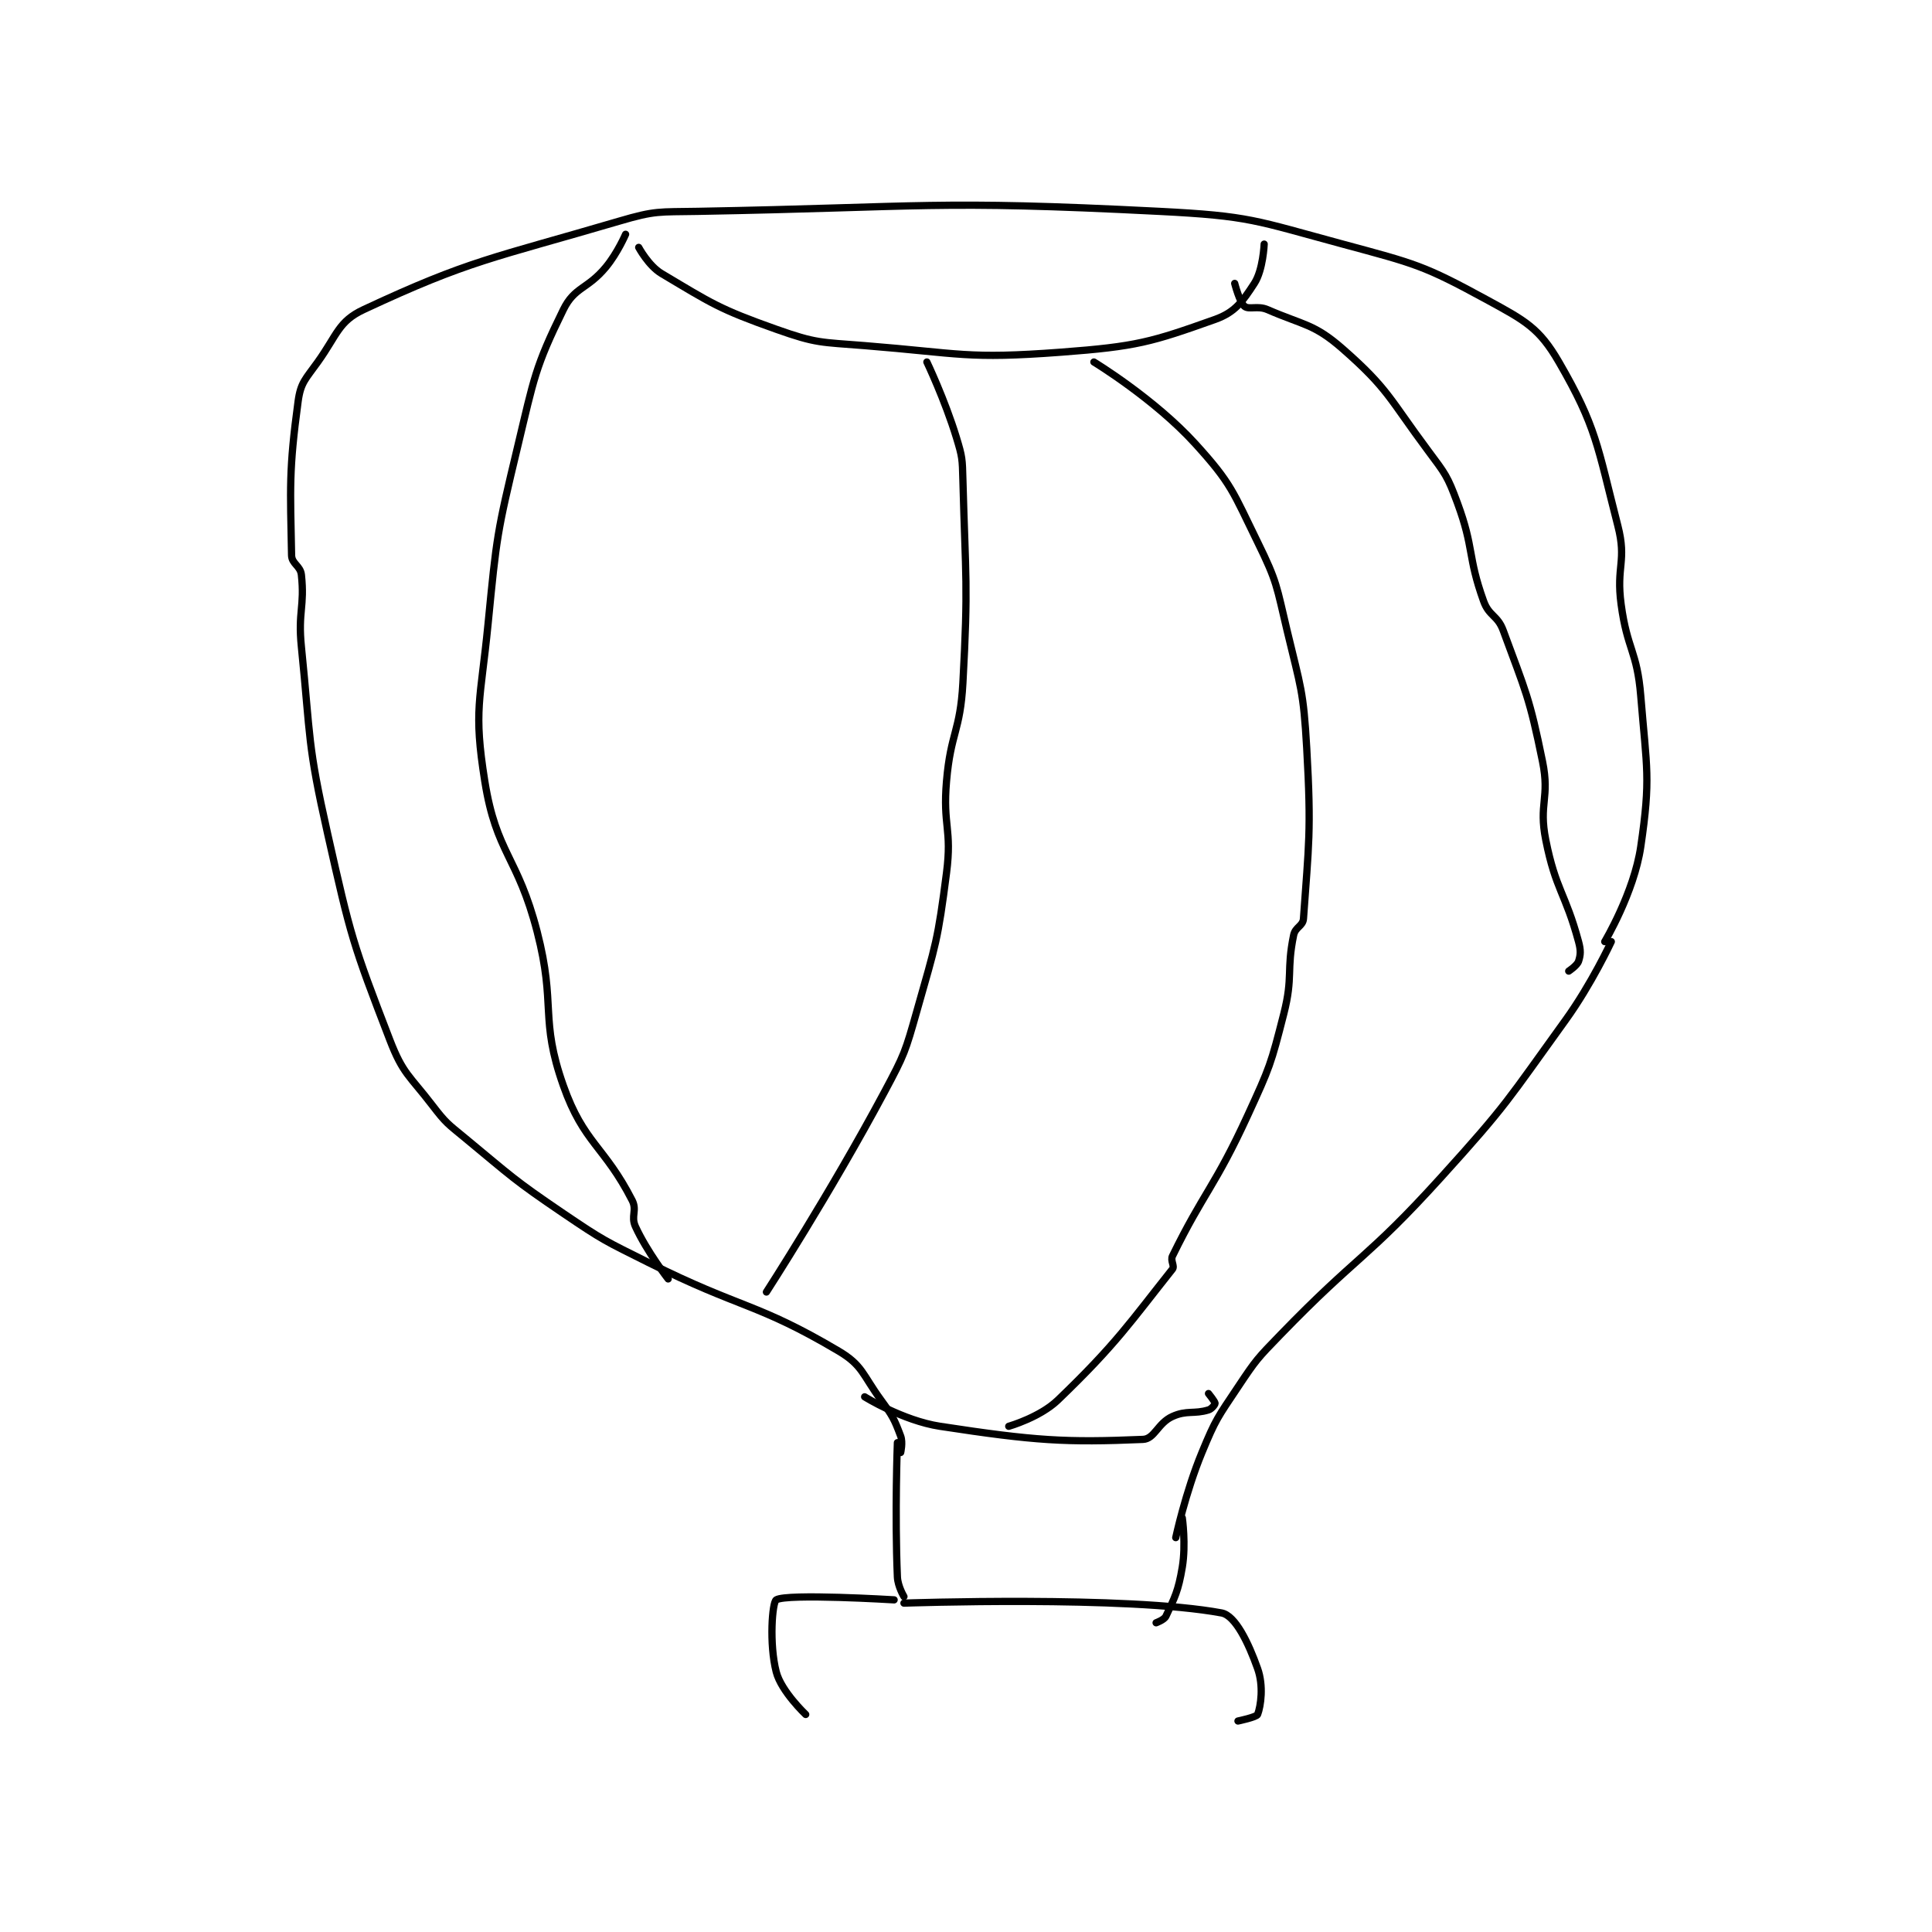 <?xml version="1.0" encoding="utf-8"?>
<!DOCTYPE svg PUBLIC "-//W3C//DTD SVG 1.1//EN" "http://www.w3.org/Graphics/SVG/1.1/DTD/svg11.dtd">
<svg viewBox="0 0 800 800" preserveAspectRatio="xMinYMin meet" xmlns="http://www.w3.org/2000/svg" version="1.1">
<g fill="none" stroke="black" stroke-linecap="round" stroke-linejoin="round" stroke-width="2.213">
<g transform="translate(120.734,87.52) scale(1.356) translate(-86,-18.133)">
<path id="0" d="M272 397.133 C272 397.133 272.725 394.066 272 392.133 C270.08 387.013 269.581 386.033 266 381.133 C260.298 373.33 260.41 370.517 253 366.133 C227.942 351.31 223.49 353.379 195 339.133 C181.651 332.459 181.28 332.466 169 324.133 C153.519 313.628 153.445 313.051 139 301.133 C133.617 296.692 133.173 296.576 129 291.133 C121.922 281.901 120.032 281.591 116 271.133 C104.664 241.731 104.119 239.775 97 208.133 C90.778 180.478 91.869 179.468 89 151.133 C87.908 140.35 90.045 138.891 89 129.133 C88.7 126.33 86.05 125.793 86 123.133 C85.611 102.512 85.122 97.359 88 76.133 C88.78 70.38 90.272 69.352 94 64.133 C99.951 55.802 100.308 51.729 108 48.133 C140.455 32.964 147.306 32.514 186 21.133 C197.203 17.838 198.069 18.35 210 18.133 C279.933 16.862 281.772 14.619 351 18.133 C378.744 19.542 380.144 20.882 407 28.133 C429.23 34.136 431.654 34.581 451 45.133 C462.753 51.544 466.969 53.73 473 64.133 C484.478 83.934 484.719 89.672 491 114.133 C493.789 124.996 490.427 126.45 492 138.133 C493.877 152.079 496.878 152.296 498 166.133 C499.812 188.479 501.091 191.058 498 212.133 C495.943 226.16 487 241.133 487 241.133 "/>
<path id="1" d="M489 241.133 C489 241.133 483.015 254.036 475 265.133 C457.274 289.677 457.348 290.681 437 313.133 C414.192 338.301 411.702 336.666 388 361.133 C380.901 368.461 380.601 368.731 375 377.133 C368.793 386.443 368.24 386.867 364 397.133 C358.937 409.391 356 423.133 356 423.133 "/>
<path id="2" d="M271 394.133 C271 394.133 270.173 415.707 271 435.133 C271.123 438.017 273 441.133 273 441.133 "/>
<path id="3" d="M270 442.133 C270 442.133 237.276 440.131 234 442.133 C232.776 442.881 231.798 455.569 234 464.133 C235.533 470.095 243 477.133 243 477.133 "/>
<path id="4" d="M273 443.133 C273 443.133 340.978 440.759 370 446.133 C374.209 446.913 378.213 455.28 381 463.133 C382.866 468.393 381.997 474.475 381 477.133 C380.697 477.94 375 479.133 375 479.133 "/>
<path id="5" d="M358 417.133 C358 417.133 359.155 425.206 358 432.133 C356.781 439.446 355.676 441.447 353 447.133 C352.474 448.251 350 449.133 350 449.133 "/>
<path id="6" d="M192 29.133 C192 29.133 194.993 34.748 199 37.133 C214.37 46.282 216.428 47.898 234 54.133 C246.323 58.506 247.539 58.05 261 59.133 C290.553 61.511 292.109 63.293 321 61.133 C344.049 59.41 348.56 58.053 368 51.133 C374.119 48.955 376.377 45.689 380 40.133 C382.686 36.015 383 28.133 383 28.133 "/>
<path id="7" d="M188 25.133 C188 25.133 185.563 30.82 182 35.133 C176.345 41.979 172.44 41.127 169 48.133 C160.327 65.8 160.075 68.949 155 90.133 C148.716 116.363 148.637 117.235 146 144.133 C143.689 167.706 141.507 170.243 145 192.133 C148.545 214.349 155.019 214.956 161 238.133 C166.854 260.818 161.694 264.476 169 285.133 C175.22 302.722 181.5 303.52 190 320.133 C191.582 323.225 189.543 324.955 191 328.133 C194.545 335.867 201 344.133 201 344.133 "/>
<path id="8" d="M231 348.133 C231 348.133 250.505 317.973 267 287.133 C273.238 275.471 273.399 274.832 277 262.133 C282.764 241.809 283.331 240.892 286 220.133 C287.732 206.665 284.818 205.842 286 192.133 C287.284 177.235 290.191 177.02 291 162.133 C292.657 131.644 291.817 130.752 291 100.133 C290.828 93.687 290.856 93.208 289 87.133 C285.488 75.641 280 64.133 280 64.133 "/>
<path id="9" d="M331 64.133 C331 64.133 349.459 75.338 362 89.133 C373.147 101.396 373.444 103.751 381 119.133 C387.036 131.421 386.757 132.512 390 146.133 C394.165 163.628 394.988 164.327 396 182.133 C397.446 207.584 396.585 211.552 395 234.133 C394.841 236.393 392.511 236.663 392 239.133 C389.762 249.953 391.891 251.775 389 263.133 C385.054 278.636 384.762 279.416 378 294.133 C367.953 316 364.482 317.758 355 337.133 C354.301 338.562 355.748 340.193 355 341.133 C342.31 357.086 337.881 363.968 320 381.133 C314.475 386.437 305 389.133 305 389.133 "/>
<path id="10" d="M261 380.133 C261 380.133 272.646 387.397 284 389.133 C313.163 393.594 322.421 394.13 346 393.133 C349.545 392.983 350.505 388.156 355 386.133 C359.402 384.152 361.596 385.488 366 384.133 C366.992 383.828 368 382.491 368 382.133 C368 381.597 366 379.133 366 379.133 "/>
<path id="11" d="M374 40.133 C374 40.133 375.486 45.922 377 47.133 C378.373 48.232 381.046 46.853 384 48.133 C395.205 52.989 398.233 52.44 407 60.133 C420.91 72.34 421.144 75.212 433 91.133 C438.345 98.31 438.956 98.897 442 107.133 C447.19 121.178 445.047 123.337 450 137.133 C451.68 141.815 454.265 141.411 456 146.133 C462.877 164.853 463.988 166.383 468 186.133 C470.288 197.397 466.757 198.918 469 210.133 C472.059 225.428 474.958 226.178 479 241.133 C479.72 243.796 479.656 245.166 479 247.133 C478.563 248.445 476 250.133 476 250.133 "/>
</g>
</g>
</svg>

